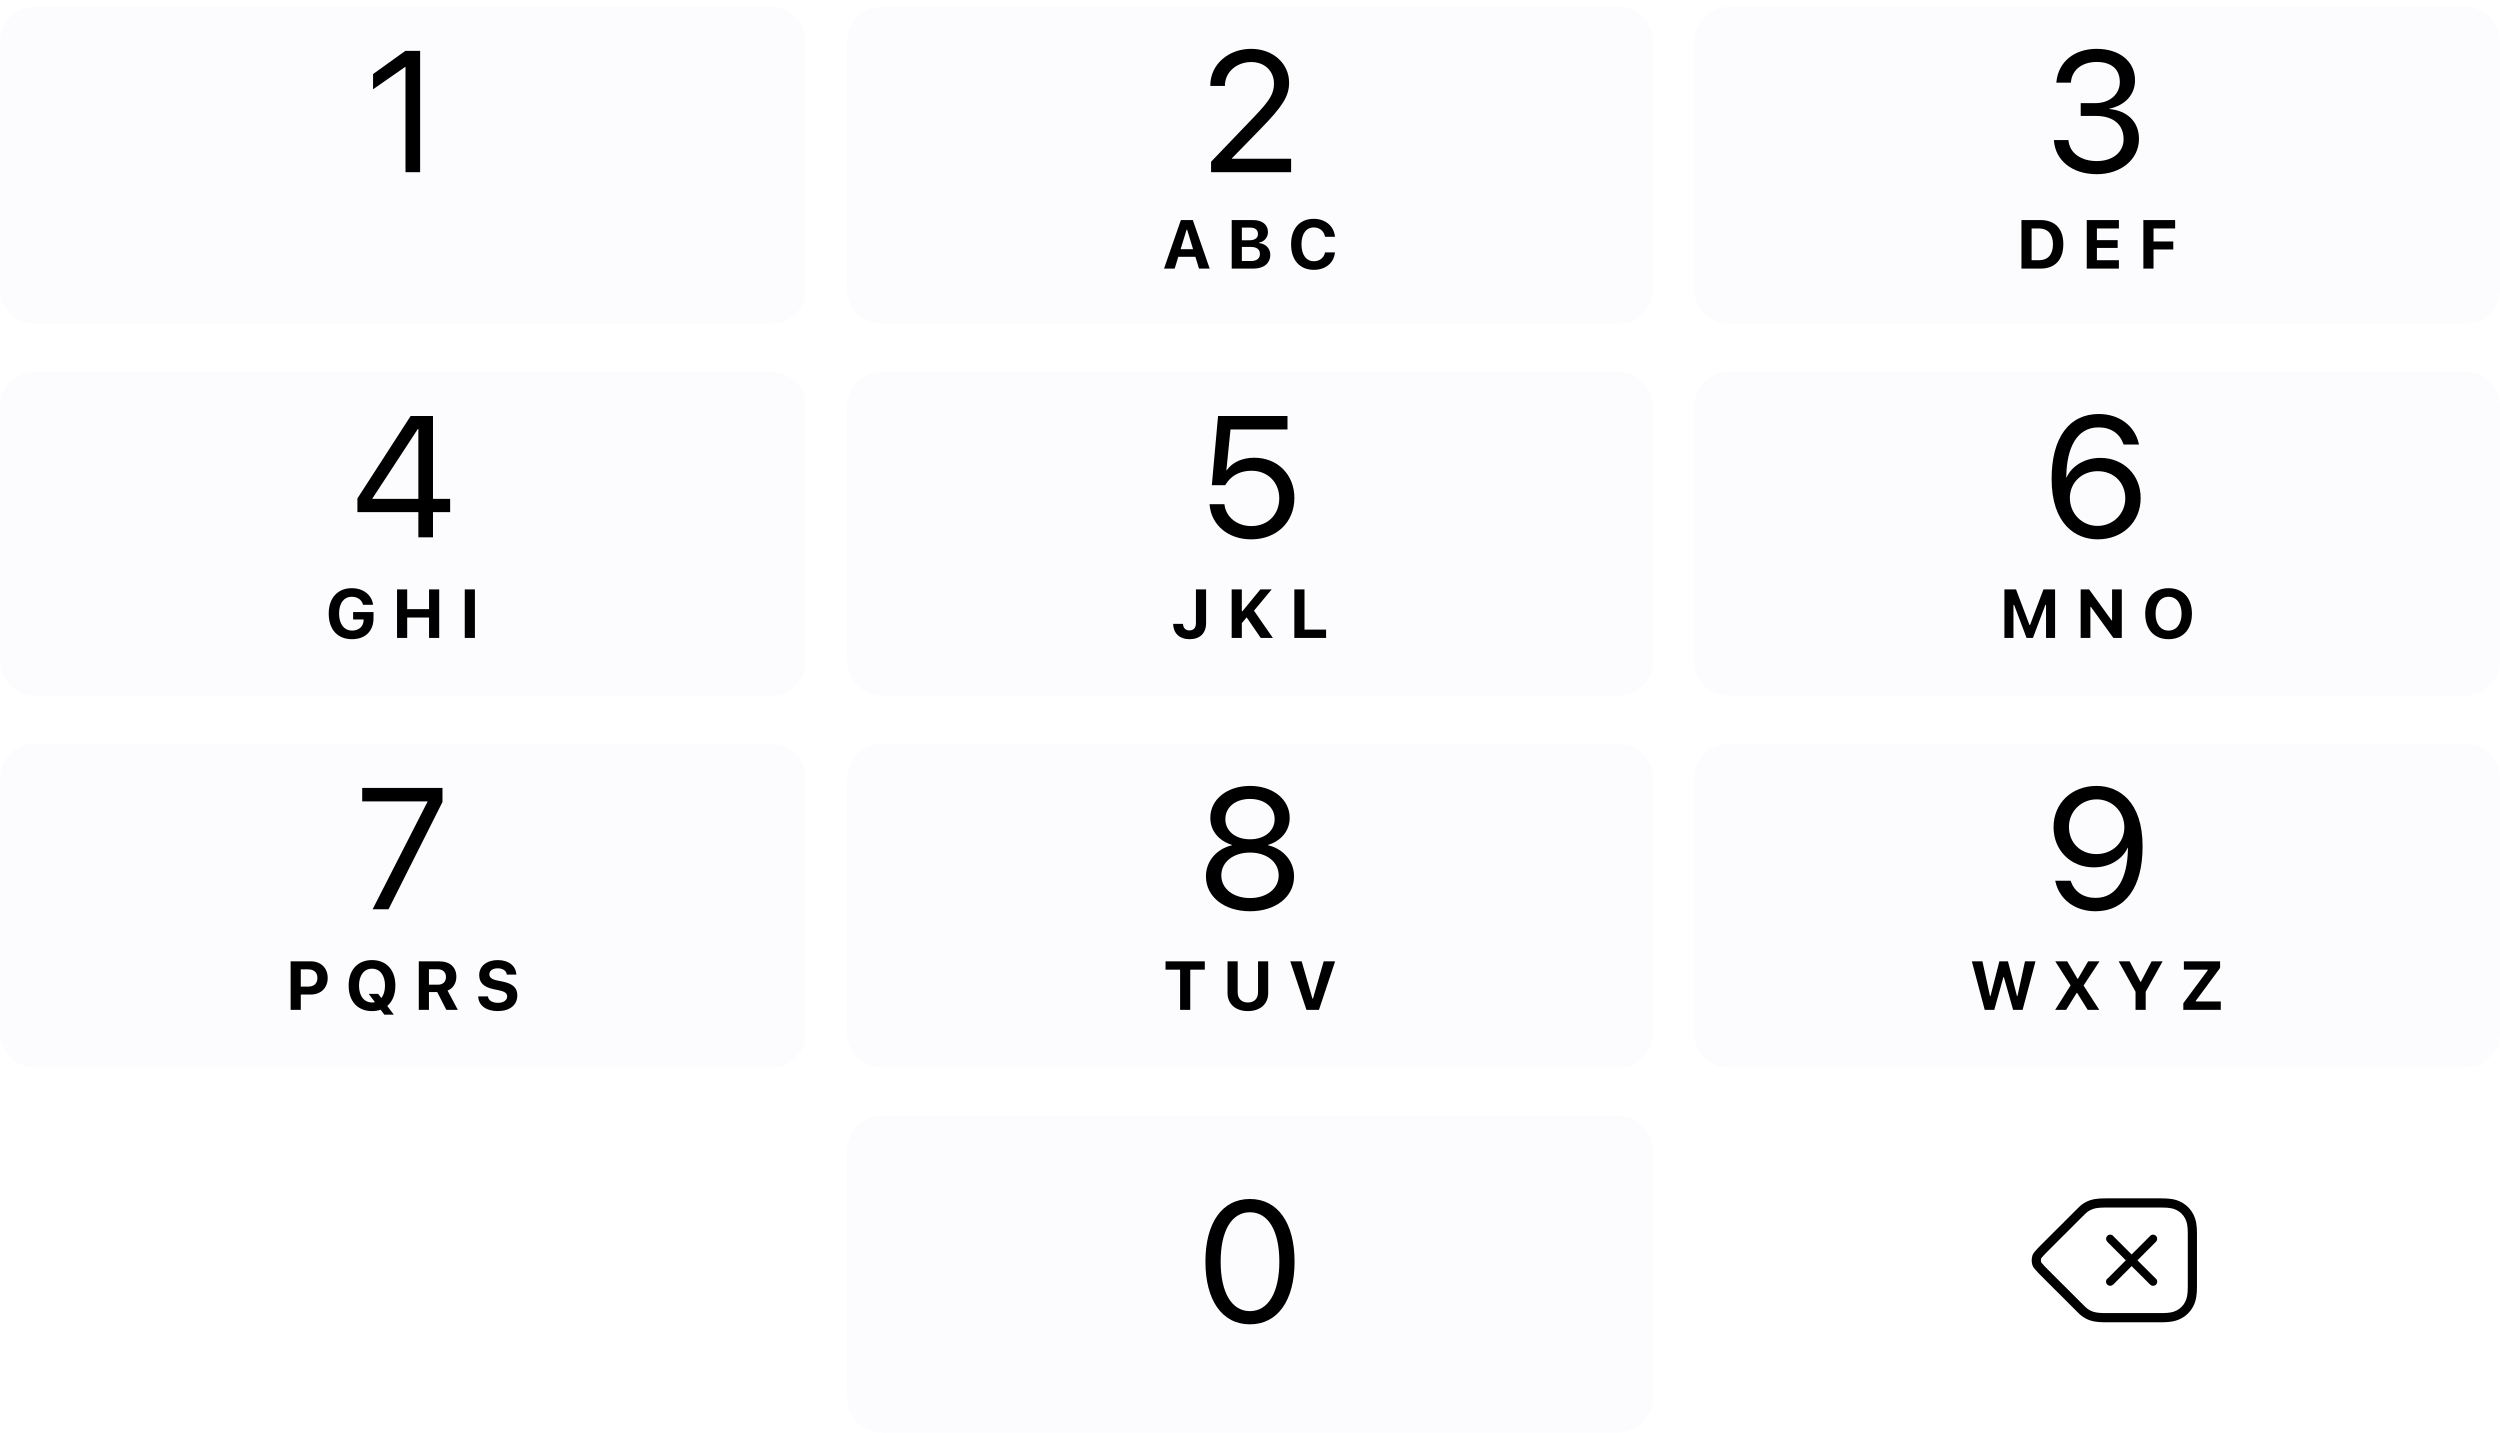 <svg width="363" height="208" viewBox="0 0 363 208" fill="none" xmlns="http://www.w3.org/2000/svg">
<path fill-rule="evenodd" clip-rule="evenodd" d="M301.427 175.704C301.33 175.799 301.226 175.902 301.087 176.042C301.087 176.042 298.798 178.332 298.791 178.339C298.72 178.406 298.66 178.464 298.599 178.525C298.571 178.553 298.546 178.578 298.493 178.63C298.447 178.675 298.425 178.696 298.399 178.723L296.329 180.795C296.285 180.841 296.247 180.879 296.198 180.929L296.142 180.985C296.079 181.048 296.029 181.1 295.958 181.173C295.796 181.333 295.632 181.514 295.477 181.704C295.333 181.857 295.217 182.034 295.134 182.227L295.112 182.286C294.963 182.749 294.963 183.248 295.112 183.712L295.135 183.772C295.219 183.965 295.336 184.142 295.48 184.294C295.634 184.483 295.798 184.664 295.972 184.836C296.008 184.875 296.062 184.93 296.134 185.002C296.184 185.052 296.205 185.073 296.232 185.1C296.266 185.135 296.296 185.165 296.323 185.194L298.398 187.273C298.501 187.375 298.547 187.421 298.63 187.501C298.697 187.568 298.737 187.607 298.811 187.676L301.089 189.957C301.26 190.127 301.336 190.204 301.433 190.298C301.558 190.424 301.641 190.505 301.77 190.631C301.819 190.683 301.837 190.701 301.862 190.725C302.154 191.018 302.509 191.277 302.899 191.475C303.289 191.672 303.702 191.808 304.129 191.882C304.528 191.948 304.927 191.983 305.327 191.988C305.496 191.992 305.667 191.994 305.835 191.995L306.235 191.995H313.68C313.835 191.995 313.988 191.992 314.201 191.988C314.598 191.983 315.001 191.948 315.399 191.882C315.834 191.807 316.251 191.669 316.64 191.473C317.034 191.273 317.394 191.012 317.706 190.7C318.017 190.388 318.277 190.03 318.477 189.639C318.675 189.244 318.812 188.827 318.886 188.397C318.952 187.994 318.987 187.591 318.992 187.188C318.995 187.089 318.996 187.001 318.998 186.807L319 186.683L319 186.07V179.282L318.999 179.175C318.998 179.055 318.997 179.003 318.996 178.936C318.995 178.873 318.993 178.815 318.992 178.759C318.987 178.372 318.953 177.973 318.888 177.578C318.814 177.146 318.678 176.733 318.484 176.346C318.282 175.953 318.024 175.597 317.716 175.288C317.408 174.978 317.051 174.718 316.66 174.52C316.273 174.325 315.86 174.188 315.434 174.114C315.032 174.049 314.634 174.014 314.234 174.009C314.053 174.004 313.886 174.002 313.725 174.002C313.563 174 313.429 174 313.128 174H306.432C306.134 174 305.999 174 305.829 174.002C305.676 174.002 305.509 174.004 305.318 174.009C304.926 174.014 304.528 174.049 304.134 174.113C303.7 174.188 303.287 174.325 302.9 174.52C302.508 174.72 302.152 174.979 301.844 175.289C301.829 175.303 301.819 175.314 301.732 175.407C301.623 175.51 301.524 175.607 301.427 175.704ZM298.836 178.301L298.838 178.299C298.835 178.302 298.833 178.303 298.83 178.305L298.836 178.301ZM302.032 189.014L299.73 186.709C299.73 186.709 299.684 186.667 299.679 186.663C299.644 186.629 299.613 186.599 299.537 186.524C299.482 186.47 299.439 186.428 299.341 186.33L297.275 184.26C297.251 184.235 297.217 184.2 297.179 184.162C297.15 184.133 297.127 184.11 297.077 184.06C297.014 183.996 296.968 183.95 296.926 183.905C296.764 183.744 296.627 183.593 296.499 183.434L296.455 183.385C296.421 183.35 296.393 183.311 296.371 183.268C296.321 183.092 296.321 182.905 296.371 182.728C296.393 182.685 296.421 182.644 296.456 182.609L296.496 182.564C296.625 182.405 296.762 182.253 296.908 182.109C296.986 182.028 297.031 181.981 297.065 181.947C297.109 181.904 297.109 181.903 297.143 181.869L297.143 181.869L297.143 181.869C297.197 181.815 297.24 181.771 297.282 181.727L299.341 179.666C299.363 179.644 299.382 179.625 299.437 179.572C299.483 179.526 299.51 179.499 299.54 179.469C299.587 179.423 299.633 179.378 299.677 179.335C299.687 179.327 299.699 179.316 299.731 179.286L299.731 179.286L302.031 176.983C302.167 176.846 302.267 176.747 302.365 176.652C302.459 176.557 302.549 176.469 302.645 176.378C302.667 176.358 302.679 176.345 302.738 176.283L302.785 176.234C302.998 176.019 303.239 175.843 303.503 175.709C303.77 175.574 304.058 175.479 304.355 175.428C304.677 175.375 305.009 175.346 305.343 175.342C305.531 175.337 305.687 175.335 305.836 175.335C306.006 175.333 306.138 175.333 306.432 175.333H313.128C313.424 175.333 313.556 175.333 313.718 175.335C313.874 175.335 314.031 175.337 314.209 175.342C314.55 175.346 314.884 175.375 315.213 175.429C315.503 175.479 315.789 175.574 316.058 175.71C316.322 175.843 316.563 176.019 316.771 176.229C316.983 176.441 317.159 176.683 317.294 176.948C317.427 177.213 317.522 177.501 317.573 177.798C317.626 178.122 317.655 178.454 317.659 178.787C317.661 178.849 317.662 178.901 317.663 178.959C317.664 179.022 317.665 179.072 317.666 179.189L317.667 179.29L317.667 179.88V186.668L317.665 186.791C317.663 186.978 317.662 187.06 317.659 187.16C317.655 187.509 317.625 187.845 317.571 188.177C317.52 188.472 317.424 188.763 317.288 189.036C317.153 189.3 316.975 189.545 316.762 189.758C316.551 189.97 316.306 190.147 316.038 190.283C315.767 190.42 315.477 190.516 315.178 190.567C314.851 190.621 314.515 190.651 314.178 190.655C313.968 190.659 313.823 190.661 313.68 190.661H305.837C305.68 190.661 305.518 190.659 305.35 190.655C305.011 190.651 304.679 190.621 304.35 190.567C304.059 190.517 303.771 190.422 303.502 190.286C303.24 190.153 302.999 189.977 302.789 189.767C302.776 189.754 302.759 189.736 302.737 189.713L302.734 189.71C302.682 189.655 302.67 189.642 302.658 189.631L302.643 189.617C302.566 189.545 302.492 189.472 302.371 189.351C302.274 189.256 302.2 189.182 302.032 189.014ZM306.813 186.525C306.759 186.579 306.694 186.622 306.621 186.653C306.397 186.745 306.14 186.694 305.969 186.523C305.857 186.411 305.793 186.258 305.793 186.1C305.793 185.941 305.857 185.788 305.969 185.676V185.677C306.001 185.645 306.037 185.617 306.074 185.594L308.669 182.996L305.969 180.299L305.978 180.291C305.924 180.236 305.88 180.171 305.85 180.098C305.757 179.875 305.808 179.618 305.98 179.447C306.092 179.334 306.244 179.27 306.404 179.27C306.563 179.27 306.715 179.334 306.828 179.447H306.825C306.854 179.476 306.88 179.507 306.902 179.54L309.513 182.15L312.132 179.528C312.152 179.499 312.176 179.471 312.202 179.445C312.373 179.274 312.63 179.223 312.853 179.315C313.077 179.408 313.222 179.626 313.222 179.868C313.222 180.029 313.158 180.179 313.049 180.289L313.056 180.295L310.359 182.996L312.969 185.604C313.001 185.625 313.031 185.65 313.059 185.678L313.058 185.679C313.229 185.85 313.28 186.107 313.187 186.331C313.095 186.554 312.877 186.7 312.635 186.7C312.474 186.7 312.324 186.635 312.214 186.526L312.209 186.532L309.515 183.841L306.823 186.536L306.813 186.525Z" fill="black"/>
<g filter="url(#filter0_d)">
<path fill-rule="evenodd" clip-rule="evenodd" d="M123 166C123 163.239 125.239 161 128 161H235C237.761 161 240 163.239 240 166V202C240 204.761 237.761 207 235 207H128C125.239 207 123 204.761 123 202V166Z" fill="#FCFCFE"/>
</g>
<path d="M181.488 192.293C185.541 192.293 187.97 188.79 187.97 183.199V183.174C187.97 177.583 185.541 174.092 181.488 174.092C177.435 174.092 175.03 177.583 175.03 183.174V183.199C175.03 188.79 177.435 192.293 181.488 192.293ZM181.488 190.376C178.802 190.376 177.24 187.618 177.24 183.199V183.174C177.24 178.755 178.802 176.021 181.488 176.021C184.173 176.021 185.76 178.755 185.76 183.174V183.199C185.76 187.618 184.173 190.376 181.488 190.376Z" fill="black"/>
<g filter="url(#filter1_d)">
<path fill-rule="evenodd" clip-rule="evenodd" d="M246 112C246 109.239 248.239 107 251 107H358C360.761 107 363 109.239 363 112V149C363 151.761 360.761 154 358 154H251C248.239 154 246 151.761 246 149V112Z" fill="#FCFCFE"/>
</g>
<path d="M288.18 146.63H289.571L290.89 141.884H290.968L292.301 146.63H293.683L295.553 139.584H294.029L292.94 144.619H292.862L291.554 139.584H290.309L289.024 144.619H288.946L287.848 139.584H286.314L288.18 146.63ZM298.412 146.63H300.004L301.542 144.16H301.591L303.134 146.63H304.813L302.538 143.11V143.09L304.848 139.584H303.197L301.713 142.124H301.654L300.16 139.584H298.422L300.648 143.066V143.081L298.412 146.63ZM310.08 146.63H311.555V143.999L314.011 139.584H312.414L310.866 142.548H310.778L309.226 139.584H307.629L310.08 143.999V146.63ZM317.017 146.63H322.456V145.415H318.823V145.327L322.358 140.542V139.584H317.1V140.8H320.562V140.888L317.017 145.668V146.63Z" fill="black"/>
<path d="M304.415 114.114C300.813 114.114 298.177 116.629 298.177 120.096V120.12C298.177 123.465 300.667 125.943 304.024 125.943C306.417 125.943 308.223 124.673 308.931 123.111H308.98C308.98 123.245 308.98 123.367 308.968 123.489C308.87 127.188 307.576 130.374 304.292 130.374C302.486 130.374 301.229 129.471 300.704 128.018L300.655 127.884H298.421L298.458 128.042C299.043 130.606 301.277 132.315 304.268 132.315C308.577 132.315 311.104 128.848 311.104 122.916V122.891C311.104 116.36 307.662 114.114 304.415 114.114ZM304.402 124.014C302.083 124.014 300.411 122.366 300.411 120.071V120.047C300.411 117.825 302.193 116.067 304.439 116.067C306.697 116.067 308.455 117.862 308.455 120.12V120.132C308.455 122.378 306.709 124.014 304.402 124.014Z" fill="black"/>
<g filter="url(#filter2_d)">
<path fill-rule="evenodd" clip-rule="evenodd" d="M123 112C123 109.239 125.239 107 128 107H235C237.761 107 240 109.239 240 112V149C240 151.761 237.761 154 235 154H128C125.239 154 123 151.761 123 149V112Z" fill="#FCFCFE"/>
</g>
<path d="M171.351 146.63H172.825V140.8H174.939V139.584H169.236V140.8H171.351V146.63ZM181.192 146.811C183.009 146.811 184.142 145.761 184.142 144.199V139.584H182.667V144.067C182.667 144.98 182.14 145.561 181.192 145.561C180.245 145.561 179.713 144.98 179.713 144.067V139.584H178.238V144.199C178.238 145.766 179.386 146.811 181.192 146.811ZM189.696 146.63H191.513L193.861 139.584H192.201L190.648 144.99H190.561L189.003 139.584H187.348L189.696 146.63Z" fill="black"/>
<path d="M181.5 132.315C185.235 132.315 187.896 130.215 187.896 127.261V127.237C187.896 125.064 186.371 123.257 184.112 122.732V122.684C186.041 122.085 187.262 120.621 187.262 118.765V118.741C187.262 116.08 184.833 114.114 181.5 114.114C178.167 114.114 175.738 116.08 175.738 118.741V118.765C175.738 120.621 176.959 122.085 178.888 122.684V122.732C176.629 123.257 175.104 125.064 175.104 127.237V127.261C175.104 130.215 177.765 132.315 181.5 132.315ZM181.5 121.866C179.376 121.866 177.923 120.657 177.923 118.948V118.924C177.923 117.215 179.376 116.006 181.5 116.006C183.624 116.006 185.077 117.215 185.077 118.924V118.948C185.077 120.657 183.624 121.866 181.5 121.866ZM181.5 130.398C179.071 130.398 177.337 129.031 177.337 127.127V127.103C177.337 125.174 179.059 123.794 181.5 123.794C183.941 123.794 185.663 125.174 185.663 127.103V127.127C185.663 129.031 183.929 130.398 181.5 130.398Z" fill="black"/>
<g filter="url(#filter3_d)">
<path fill-rule="evenodd" clip-rule="evenodd" d="M0 112C0 109.239 2.239 107 5 107H112C114.761 107 117 109.239 117 112V149C117 151.761 114.761 154 112 154H5C2.239 154 0 151.761 0 149V112Z" fill="#FCFCFE"/>
</g>
<path d="M42.199 146.63H43.674V144.409H45.105C46.589 144.409 47.58 143.452 47.58 142.001V141.992C47.58 140.542 46.589 139.584 45.105 139.584H42.199V146.63ZM44.743 140.751C45.588 140.751 46.086 141.196 46.086 141.997V142.006C46.086 142.807 45.588 143.256 44.743 143.256H43.674V140.751H44.743ZM54.019 146.811C54.473 146.811 54.893 146.743 55.269 146.611L55.806 147.329H57.178L56.23 146.064C56.982 145.429 57.407 144.409 57.407 143.11V143.1C57.407 140.825 56.094 139.404 54.019 139.404C51.943 139.404 50.625 140.82 50.625 143.1V143.11C50.625 145.385 51.924 146.811 54.019 146.811ZM54.019 145.561C52.856 145.561 52.129 144.599 52.129 143.11V143.1C52.129 141.606 52.871 140.654 54.019 140.654C55.161 140.654 55.903 141.606 55.903 143.1V143.11C55.903 143.872 55.708 144.492 55.366 144.921L54.912 144.311H53.54L54.443 145.512C54.307 145.546 54.165 145.561 54.019 145.561ZM60.809 146.63H62.283V144.052H63.489L64.803 146.63H66.473L64.988 143.833C65.794 143.515 66.263 142.739 66.263 141.835V141.826C66.263 140.439 65.345 139.584 63.743 139.584H60.809V146.63ZM62.283 142.978V140.737H63.562C64.3 140.737 64.754 141.176 64.754 141.855V141.865C64.754 142.558 64.319 142.978 63.582 142.978H62.283ZM72.272 146.811C74.029 146.811 75.113 145.927 75.113 144.531V144.526C75.113 143.427 74.464 142.832 72.975 142.524L72.228 142.373C71.397 142.202 71.056 141.928 71.056 141.469V141.464C71.056 140.937 71.539 140.605 72.267 140.6C73.009 140.6 73.497 140.952 73.58 141.455L73.59 141.513H74.977L74.972 141.45C74.879 140.273 73.912 139.404 72.267 139.404C70.704 139.404 69.581 140.268 69.581 141.577V141.582C69.581 142.651 70.211 143.334 71.676 143.632L72.418 143.784C73.292 143.964 73.639 144.223 73.639 144.687V144.692C73.639 145.234 73.097 145.61 72.311 145.61C71.485 145.61 70.914 145.253 70.86 144.726L70.856 144.677H69.435L69.439 144.755C69.522 146.005 70.587 146.811 72.272 146.811Z" fill="black"/>
<path d="M54.105 132.022H56.413L64.249 116.446V114.407H52.592V116.36H62.077V116.409L54.105 132.022Z" fill="black"/>
<g filter="url(#filter4_d)">
<path fill-rule="evenodd" clip-rule="evenodd" d="M246 58C246 55.239 248.239 53 251 53H358C360.761 53 363 55.239 363 58V95C363 97.761 360.761 100 358 100H251C248.239 100 246 97.761 246 95V58Z" fill="#FCFCFE"/>
</g>
<path d="M291.04 92.63H292.354V87.835H292.451L294.258 92.63H295.181L296.987 87.835H297.085V92.63H298.398V85.585H296.709L294.766 90.741H294.678L292.729 85.585H291.04V92.63ZM302.112 92.63H303.523V88.124H303.602L306.863 92.63H308.084V85.585H306.673V90.072H306.595L303.343 85.585H302.112V92.63ZM314.879 92.811C316.959 92.811 318.268 91.385 318.268 89.11V89.1C318.268 86.825 316.954 85.404 314.879 85.404C312.804 85.404 311.485 86.82 311.485 89.1V89.11C311.485 91.385 312.784 92.811 314.879 92.811ZM314.879 91.561C313.717 91.561 312.989 90.599 312.989 89.11V89.1C312.989 87.606 313.731 86.654 314.879 86.654C316.021 86.654 316.764 87.606 316.764 89.1V89.11C316.764 90.599 316.026 91.561 314.879 91.561Z" fill="black"/>
<path d="M304.585 78.315C308.187 78.315 310.823 75.8 310.823 72.334V72.309C310.823 68.964 308.333 66.486 304.976 66.486C302.583 66.486 300.777 67.756 300.069 69.318H300.02C300.02 69.184 300.02 69.062 300.032 68.94C300.13 65.241 301.424 62.055 304.708 62.055C306.514 62.055 307.771 62.959 308.296 64.411L308.345 64.545H310.579L310.542 64.387C309.957 61.823 307.723 60.114 304.732 60.114C300.423 60.114 297.896 63.581 297.896 69.514V69.538C297.896 76.069 301.338 78.315 304.585 78.315ZM300.545 72.309V72.297C300.545 70.051 302.291 68.415 304.598 68.415C306.917 68.415 308.589 70.063 308.589 72.358V72.382C308.589 74.604 306.807 76.362 304.561 76.362C302.303 76.362 300.545 74.567 300.545 72.309Z" fill="black"/>
<g filter="url(#filter5_d)">
<path fill-rule="evenodd" clip-rule="evenodd" d="M123 58C123 55.239 125.239 53 128 53H235C237.761 53 240 55.239 240 58V95C240 97.761 237.761 100 235 100H128C125.239 100 123 97.761 123 95V58Z" fill="#FCFCFE"/>
</g>
<path d="M172.718 92.811C174.241 92.811 175.125 91.947 175.125 90.462V85.585H173.65V90.453C173.65 91.161 173.323 91.537 172.698 91.537C172.122 91.537 171.8 91.156 171.771 90.614V90.585H170.34V90.624C170.379 91.947 171.263 92.811 172.718 92.811ZM178.839 92.63H180.313V90.477L181.012 89.637L183.058 92.63H184.825L182.076 88.67L184.645 85.585H183.004L180.401 88.749H180.313V85.585H178.839V92.63ZM187.938 92.63H192.548V91.415H189.413V85.585H187.938V92.63Z" fill="black"/>
<path d="M181.671 78.315C185.333 78.315 187.933 75.849 187.945 72.321V72.297C187.945 68.915 185.504 66.462 182.123 66.462C180.414 66.462 178.949 67.097 178.119 68.281H178.07L178.668 62.36H186.944V60.407H176.861L175.958 70.454H177.899C178.131 70.051 178.412 69.709 178.729 69.416C179.51 68.708 180.536 68.354 181.732 68.354C184.063 68.354 185.736 70.014 185.748 72.334V72.358C185.748 74.726 184.088 76.386 181.695 76.386C179.583 76.386 178.021 75.056 177.801 73.31L177.789 73.212H175.628L175.641 73.347C175.897 76.215 178.302 78.315 181.671 78.315Z" fill="black"/>
<g filter="url(#filter6_d)">
<path fill-rule="evenodd" clip-rule="evenodd" d="M0 58C0 55.239 2.239 53 5 53H112C114.761 53 117 55.239 117 58V95C117 97.761 114.761 100 112 100H5C2.239 100 0 97.761 0 95V58Z" fill="#FCFCFE"/>
</g>
<path d="M51.109 92.811C53.033 92.811 54.234 91.639 54.234 89.769V88.876H51.275V89.95H52.799L52.794 90.082C52.765 90.97 52.101 91.561 51.134 91.561C49.972 91.561 49.234 90.619 49.234 89.09V89.081C49.234 87.582 49.938 86.654 51.075 86.654C51.9 86.654 52.501 87.069 52.701 87.767L52.711 87.816H54.176L54.166 87.767C53.956 86.361 52.74 85.404 51.075 85.404C49.024 85.404 47.73 86.835 47.73 89.095V89.105C47.73 91.4 49.015 92.811 51.109 92.811ZM57.65 92.63H59.125V89.662H62.299V92.63H63.773V85.585H62.299V88.446H59.125V85.585H57.65V92.63ZM67.482 92.63H68.957V85.585H67.482V92.63Z" fill="black"/>
<path d="M60.746 78.022H62.87V74.36H65.36V72.431H62.87V60.407H59.623L51.896 72.37V74.36H60.746V78.022ZM54.069 72.431V72.382L60.673 62.287H60.746V72.431H54.069Z" fill="black"/>
<g filter="url(#filter7_d)">
<path fill-rule="evenodd" clip-rule="evenodd" d="M246 5C246 2.239 248.239 0 251 0H358C360.761 0 363 2.239 363 5V41C363 43.761 360.761 46 358 46H251C248.239 46 246 43.761 246 41V5Z" fill="#FCFCFE"/>
</g>
<path d="M293.516 39H296.289C298.398 39 299.595 37.711 299.595 35.435V35.426C299.595 33.219 298.384 31.954 296.289 31.954H293.516V39ZM294.99 37.784V33.17H296.055C297.334 33.17 298.091 34 298.091 35.45V35.46C298.091 36.964 297.358 37.784 296.055 37.784H294.99ZM302.996 39H307.664V37.784H304.471V36.002H307.483V34.869H304.471V33.17H307.664V31.954H302.996V39ZM311.217 39H312.691V36.227H315.558V35.06H312.691V33.17H315.831V31.954H311.217V39Z" fill="black"/>
<path d="M304.463 25.293C307.991 25.293 310.579 23.12 310.579 20.178V20.154C310.579 17.651 308.833 16.052 306.27 15.832V15.784C308.467 15.32 310.005 13.831 310.005 11.658V11.633C310.005 8.96 307.796 7.092 304.439 7.092C301.143 7.092 298.873 9.009 298.592 11.877L298.58 11.999H300.691L300.704 11.877C300.887 10.095 302.364 8.997 304.439 8.997C306.587 8.997 307.796 10.059 307.796 11.902V11.926C307.796 13.684 306.331 14.978 304.231 14.978H302.12V16.834H304.329C306.795 16.834 308.345 18.042 308.345 20.203V20.227C308.345 22.095 306.771 23.389 304.463 23.389C302.12 23.389 300.533 22.192 300.35 20.459L300.337 20.337H298.226L298.238 20.483C298.47 23.267 300.826 25.293 304.463 25.293Z" fill="black"/>
<g filter="url(#filter8_d)">
<path fill-rule="evenodd" clip-rule="evenodd" d="M123 5C123 2.239 125.239 0 128 0H235C237.761 0 240 2.239 240 5V41C240 43.761 237.761 46 235 46H128C125.239 46 123 43.761 123 41V5Z" fill="#FCFCFE"/>
</g>
<path d="M169.017 39H170.564L171.087 37.291H173.572L174.095 39H175.647L173.196 31.954H171.463L169.017 39ZM172.288 33.36H172.376L173.235 36.188H171.424L172.288 33.36ZM178.844 39H182.008C183.512 39 184.444 38.224 184.444 36.988V36.978C184.444 36.075 183.766 35.377 182.833 35.304V35.216C183.556 35.108 184.107 34.459 184.107 33.717V33.707C184.107 32.623 183.292 31.954 181.925 31.954H178.844V39ZM181.549 33.048C182.252 33.048 182.657 33.39 182.657 33.961V33.971C182.657 34.552 182.223 34.884 181.427 34.884H180.318V33.048H181.549ZM181.598 35.855C182.467 35.855 182.94 36.207 182.94 36.861V36.871C182.94 37.54 182.481 37.901 181.632 37.901H180.318V35.855H181.598ZM190.771 39.181C192.47 39.181 193.676 38.175 193.827 36.7L193.832 36.647H192.396L192.387 36.685C192.23 37.438 191.62 37.931 190.775 37.931C189.662 37.931 188.974 36.993 188.974 35.48V35.47C188.974 33.956 189.662 33.023 190.771 33.023C191.61 33.023 192.24 33.56 192.392 34.352V34.386H193.827V34.327C193.69 32.838 192.44 31.773 190.771 31.773C188.725 31.773 187.465 33.185 187.465 35.47V35.48C187.465 37.765 188.729 39.181 190.771 39.181Z" fill="black"/>
<path d="M175.848 25H187.469V23.047H178.863V22.998L183.05 18.701C186.285 15.393 187.176 13.94 187.176 12.012V11.987C187.176 9.229 184.845 7.092 181.659 7.092C178.375 7.092 175.738 9.351 175.738 12.402V12.476H177.862V12.415C177.862 10.523 179.498 9.009 181.695 9.009C183.612 9.009 184.967 10.303 184.979 12.097V12.122C184.979 13.586 184.43 14.539 182.049 17.017L175.848 23.486V25Z" fill="black"/>
<g filter="url(#filter9_d)">
<path fill-rule="evenodd" clip-rule="evenodd" d="M0 5C0 2.239 2.239 0 5 0H112C114.761 0 117 2.239 117 5V41C117 43.761 114.761 46 112 46H5C2.239 46 0 43.761 0 41V5Z" fill="#FCFCFE"/>
</g>
<path d="M58.878 25H61.002V7.385H58.854L54.166 10.754V12.964L58.83 9.717H58.878V25Z" fill="black"/>
<defs>
<filter id="filter0_d" x="123" y="161" width="117" height="47" filterUnits="userSpaceOnUse" color-interpolation-filters="sRGB">
<feFlood flood-opacity="0" result="BackgroundImageFix"/>
<feColorMatrix in="SourceAlpha" type="matrix" values="0 0 0 0 0 0 0 0 0 0 0 0 0 0 0 0 0 0 127 0"/>
<feOffset dy="1"/>
<feColorMatrix type="matrix" values="0 0 0 0 0.537 0 0 0 0 0.541 0 0 0 0 0.553 0 0 0 1 0"/>
<feBlend mode="normal" in2="BackgroundImageFix" result="effect1_dropShadow"/>
<feBlend mode="normal" in="SourceGraphic" in2="effect1_dropShadow" result="shape"/>
</filter>
<filter id="filter1_d" x="246" y="107" width="117" height="48" filterUnits="userSpaceOnUse" color-interpolation-filters="sRGB">
<feFlood flood-opacity="0" result="BackgroundImageFix"/>
<feColorMatrix in="SourceAlpha" type="matrix" values="0 0 0 0 0 0 0 0 0 0 0 0 0 0 0 0 0 0 127 0"/>
<feOffset dy="1"/>
<feColorMatrix type="matrix" values="0 0 0 0 0.537 0 0 0 0 0.541 0 0 0 0 0.553 0 0 0 1 0"/>
<feBlend mode="normal" in2="BackgroundImageFix" result="effect1_dropShadow"/>
<feBlend mode="normal" in="SourceGraphic" in2="effect1_dropShadow" result="shape"/>
</filter>
<filter id="filter2_d" x="123" y="107" width="117" height="48" filterUnits="userSpaceOnUse" color-interpolation-filters="sRGB">
<feFlood flood-opacity="0" result="BackgroundImageFix"/>
<feColorMatrix in="SourceAlpha" type="matrix" values="0 0 0 0 0 0 0 0 0 0 0 0 0 0 0 0 0 0 127 0"/>
<feOffset dy="1"/>
<feColorMatrix type="matrix" values="0 0 0 0 0.537 0 0 0 0 0.541 0 0 0 0 0.553 0 0 0 1 0"/>
<feBlend mode="normal" in2="BackgroundImageFix" result="effect1_dropShadow"/>
<feBlend mode="normal" in="SourceGraphic" in2="effect1_dropShadow" result="shape"/>
</filter>
<filter id="filter3_d" x="0" y="107" width="117" height="48" filterUnits="userSpaceOnUse" color-interpolation-filters="sRGB">
<feFlood flood-opacity="0" result="BackgroundImageFix"/>
<feColorMatrix in="SourceAlpha" type="matrix" values="0 0 0 0 0 0 0 0 0 0 0 0 0 0 0 0 0 0 127 0"/>
<feOffset dy="1"/>
<feColorMatrix type="matrix" values="0 0 0 0 0.537 0 0 0 0 0.541 0 0 0 0 0.553 0 0 0 1 0"/>
<feBlend mode="normal" in2="BackgroundImageFix" result="effect1_dropShadow"/>
<feBlend mode="normal" in="SourceGraphic" in2="effect1_dropShadow" result="shape"/>
</filter>
<filter id="filter4_d" x="246" y="53" width="117" height="48" filterUnits="userSpaceOnUse" color-interpolation-filters="sRGB">
<feFlood flood-opacity="0" result="BackgroundImageFix"/>
<feColorMatrix in="SourceAlpha" type="matrix" values="0 0 0 0 0 0 0 0 0 0 0 0 0 0 0 0 0 0 127 0"/>
<feOffset dy="1"/>
<feColorMatrix type="matrix" values="0 0 0 0 0.537 0 0 0 0 0.541 0 0 0 0 0.553 0 0 0 1 0"/>
<feBlend mode="normal" in2="BackgroundImageFix" result="effect1_dropShadow"/>
<feBlend mode="normal" in="SourceGraphic" in2="effect1_dropShadow" result="shape"/>
</filter>
<filter id="filter5_d" x="123" y="53" width="117" height="48" filterUnits="userSpaceOnUse" color-interpolation-filters="sRGB">
<feFlood flood-opacity="0" result="BackgroundImageFix"/>
<feColorMatrix in="SourceAlpha" type="matrix" values="0 0 0 0 0 0 0 0 0 0 0 0 0 0 0 0 0 0 127 0"/>
<feOffset dy="1"/>
<feColorMatrix type="matrix" values="0 0 0 0 0.537 0 0 0 0 0.541 0 0 0 0 0.553 0 0 0 1 0"/>
<feBlend mode="normal" in2="BackgroundImageFix" result="effect1_dropShadow"/>
<feBlend mode="normal" in="SourceGraphic" in2="effect1_dropShadow" result="shape"/>
</filter>
<filter id="filter6_d" x="0" y="53" width="117" height="48" filterUnits="userSpaceOnUse" color-interpolation-filters="sRGB">
<feFlood flood-opacity="0" result="BackgroundImageFix"/>
<feColorMatrix in="SourceAlpha" type="matrix" values="0 0 0 0 0 0 0 0 0 0 0 0 0 0 0 0 0 0 127 0"/>
<feOffset dy="1"/>
<feColorMatrix type="matrix" values="0 0 0 0 0.537 0 0 0 0 0.541 0 0 0 0 0.553 0 0 0 1 0"/>
<feBlend mode="normal" in2="BackgroundImageFix" result="effect1_dropShadow"/>
<feBlend mode="normal" in="SourceGraphic" in2="effect1_dropShadow" result="shape"/>
</filter>
<filter id="filter7_d" x="246" y="0" width="117" height="47" filterUnits="userSpaceOnUse" color-interpolation-filters="sRGB">
<feFlood flood-opacity="0" result="BackgroundImageFix"/>
<feColorMatrix in="SourceAlpha" type="matrix" values="0 0 0 0 0 0 0 0 0 0 0 0 0 0 0 0 0 0 127 0"/>
<feOffset dy="1"/>
<feColorMatrix type="matrix" values="0 0 0 0 0.537 0 0 0 0 0.541 0 0 0 0 0.553 0 0 0 1 0"/>
<feBlend mode="normal" in2="BackgroundImageFix" result="effect1_dropShadow"/>
<feBlend mode="normal" in="SourceGraphic" in2="effect1_dropShadow" result="shape"/>
</filter>
<filter id="filter8_d" x="123" y="0" width="117" height="47" filterUnits="userSpaceOnUse" color-interpolation-filters="sRGB">
<feFlood flood-opacity="0" result="BackgroundImageFix"/>
<feColorMatrix in="SourceAlpha" type="matrix" values="0 0 0 0 0 0 0 0 0 0 0 0 0 0 0 0 0 0 127 0"/>
<feOffset dy="1"/>
<feColorMatrix type="matrix" values="0 0 0 0 0.537 0 0 0 0 0.541 0 0 0 0 0.553 0 0 0 1 0"/>
<feBlend mode="normal" in2="BackgroundImageFix" result="effect1_dropShadow"/>
<feBlend mode="normal" in="SourceGraphic" in2="effect1_dropShadow" result="shape"/>
</filter>
<filter id="filter9_d" x="0" y="0" width="117" height="47" filterUnits="userSpaceOnUse" color-interpolation-filters="sRGB">
<feFlood flood-opacity="0" result="BackgroundImageFix"/>
<feColorMatrix in="SourceAlpha" type="matrix" values="0 0 0 0 0 0 0 0 0 0 0 0 0 0 0 0 0 0 127 0"/>
<feOffset dy="1"/>
<feColorMatrix type="matrix" values="0 0 0 0 0.537 0 0 0 0 0.541 0 0 0 0 0.553 0 0 0 1 0"/>
<feBlend mode="normal" in2="BackgroundImageFix" result="effect1_dropShadow"/>
<feBlend mode="normal" in="SourceGraphic" in2="effect1_dropShadow" result="shape"/>
</filter>
</defs>
</svg>
